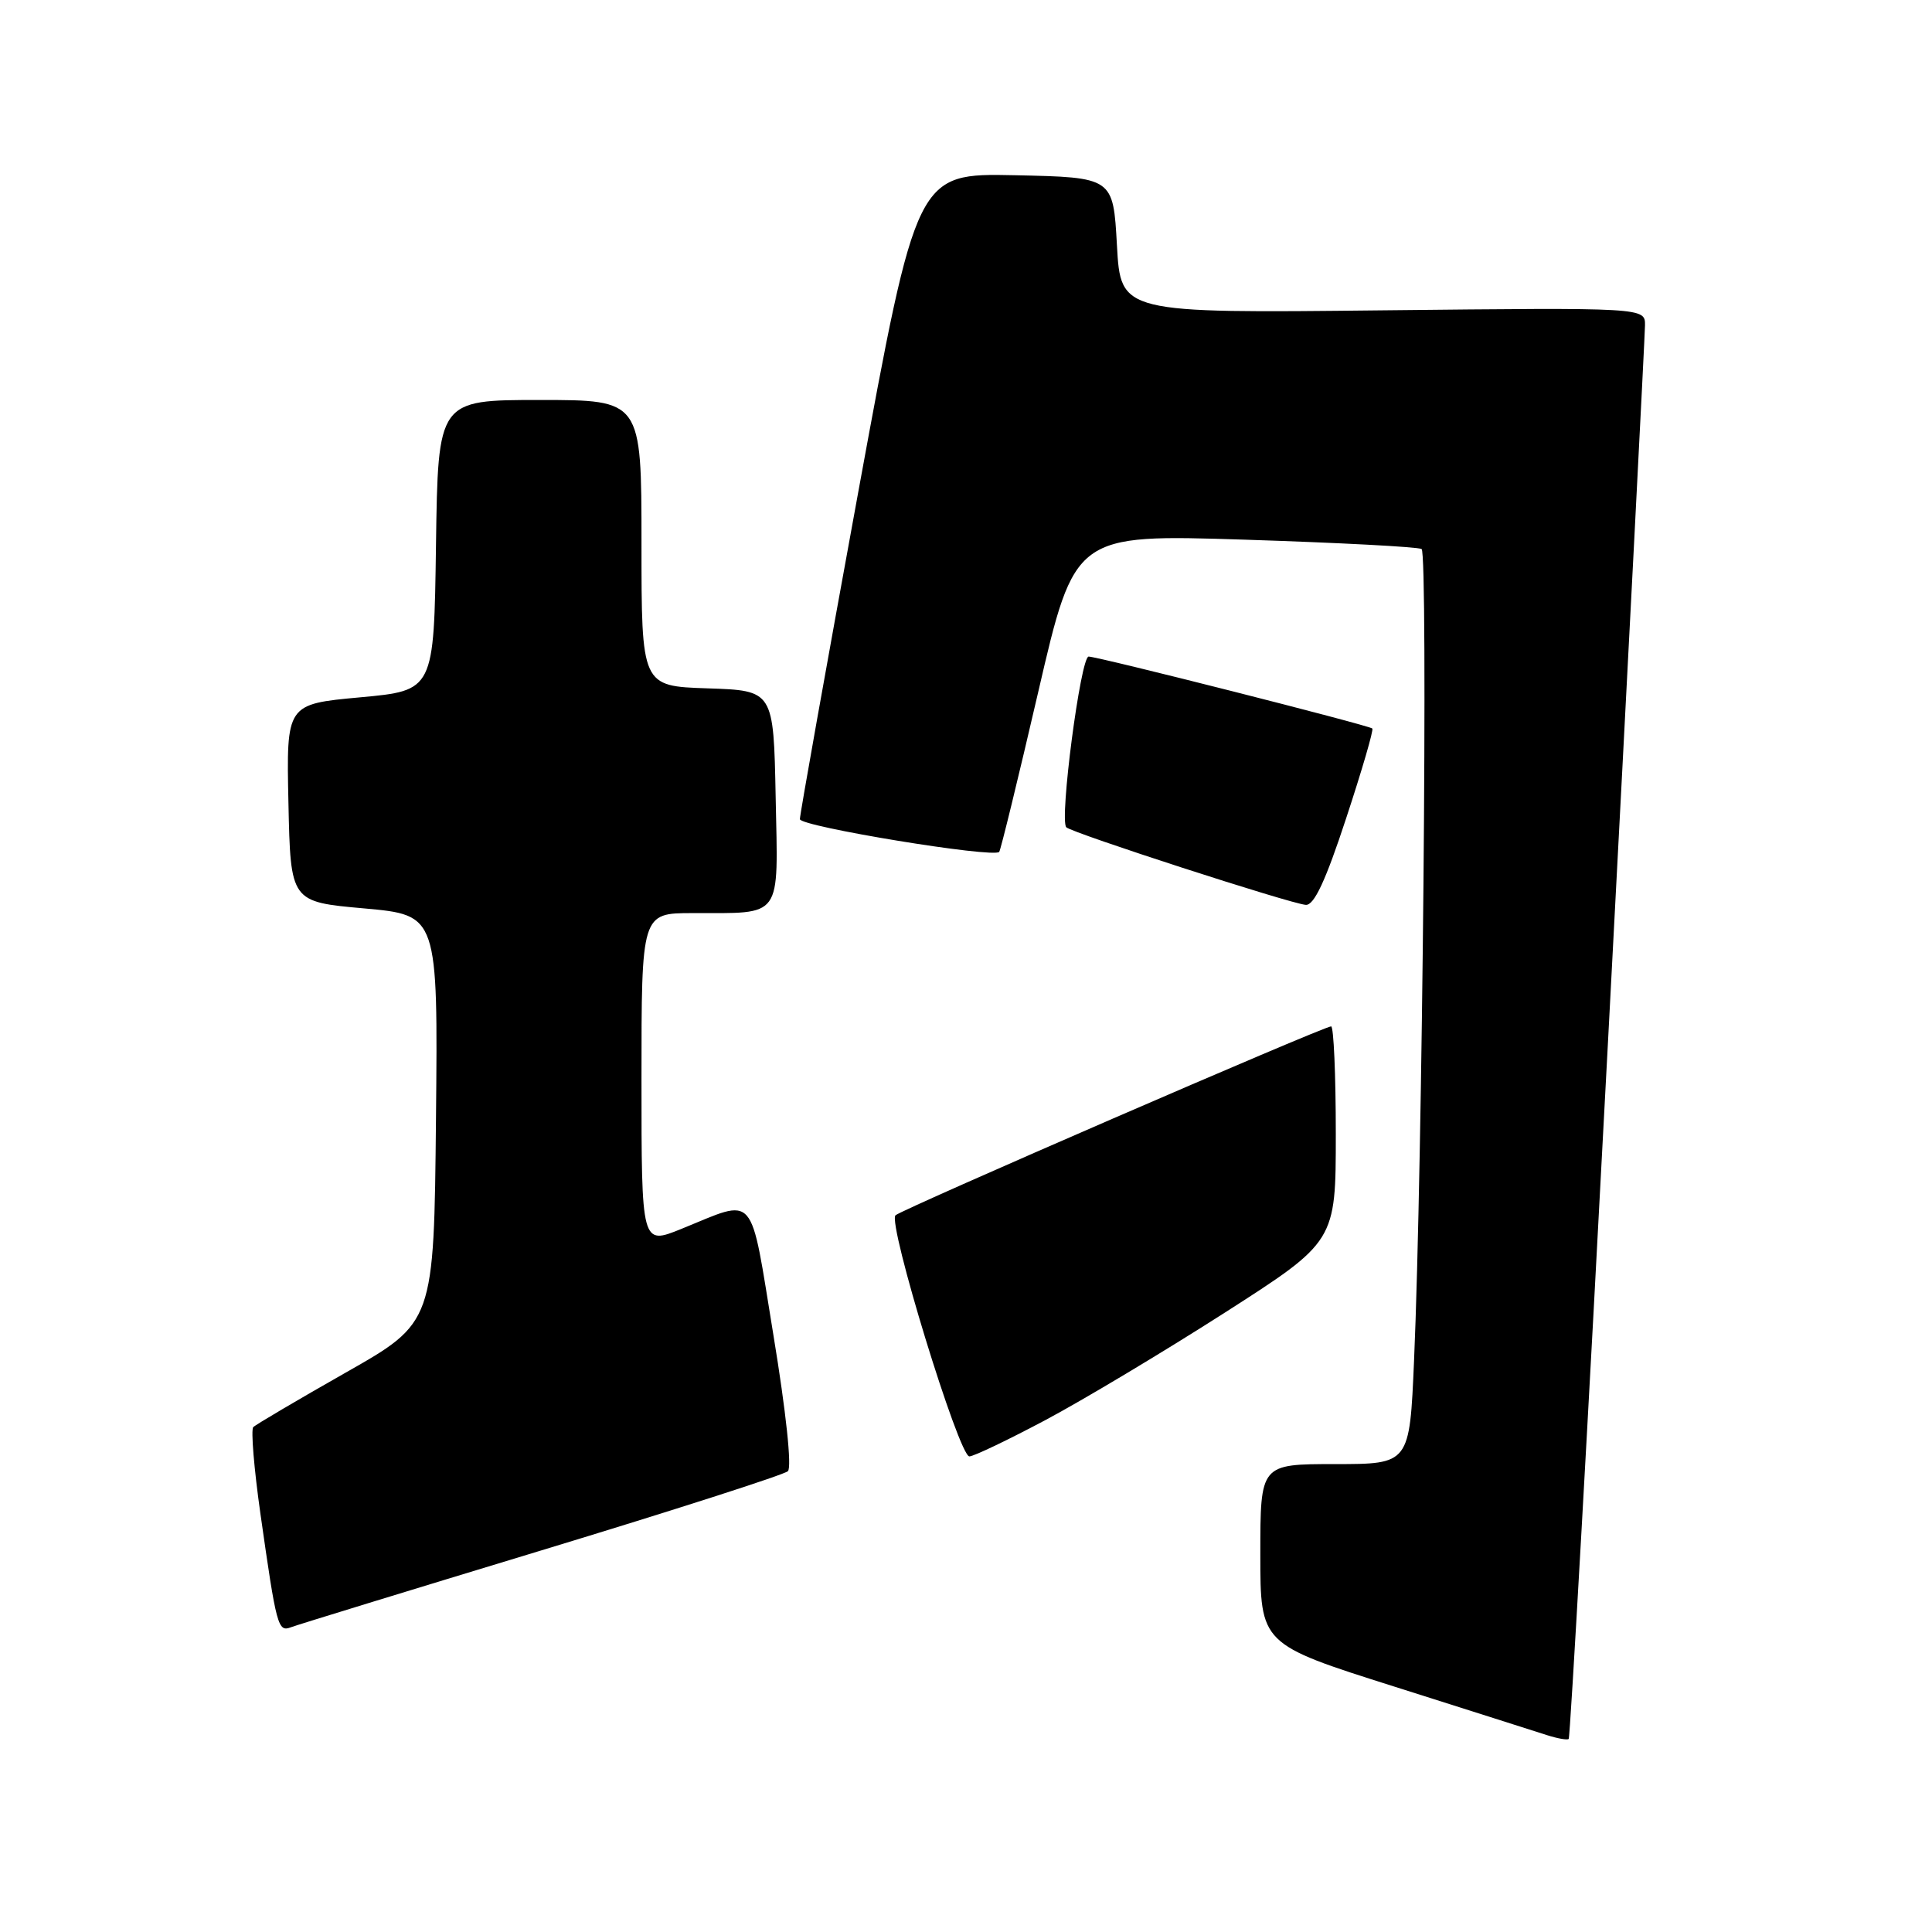 <?xml version="1.0" encoding="UTF-8" standalone="no"?>
<!DOCTYPE svg PUBLIC "-//W3C//DTD SVG 1.1//EN" "http://www.w3.org/Graphics/SVG/1.1/DTD/svg11.dtd" >
<svg xmlns="http://www.w3.org/2000/svg" xmlns:xlink="http://www.w3.org/1999/xlink" version="1.1" viewBox="0 0 256 256">
 <g >
 <path fill="currentColor"
d=" M 213.08 137.81 C 215.76 87.04 217.96 44.43 217.97 43.12 C 218.00 40.75 218.00 40.75 183.25 41.12 C 148.50 41.50 148.50 41.50 148.00 32.50 C 147.50 23.50 147.50 23.50 134.49 23.22 C 121.47 22.95 121.47 22.95 113.72 65.22 C 109.46 88.48 105.98 107.97 105.99 108.54 C 106.00 109.52 131.66 113.73 132.40 112.88 C 132.59 112.67 134.92 103.12 137.58 91.65 C 142.41 70.79 142.41 70.79 164.96 71.51 C 177.36 71.91 187.89 72.46 188.37 72.75 C 189.24 73.27 188.49 154.59 187.37 180.25 C 186.78 194.00 186.78 194.00 176.89 194.00 C 167.00 194.00 167.00 194.00 167.00 205.93 C 167.00 217.86 167.00 217.86 184.75 223.48 C 194.51 226.58 203.62 229.47 205.00 229.92 C 206.38 230.36 207.66 230.59 207.86 230.42 C 208.06 230.25 210.41 188.57 213.08 137.81 Z  M 71.75 205.43 C 89.21 200.13 103.91 195.41 104.40 194.94 C 104.94 194.44 104.16 187.10 102.49 176.96 C 99.31 157.56 100.35 158.76 90.25 162.85 C 85.00 164.97 85.00 164.97 85.00 142.99 C 85.00 121.00 85.00 121.00 91.75 120.99 C 103.82 120.96 103.10 121.97 102.78 105.63 C 102.50 91.50 102.50 91.50 93.75 91.21 C 85.00 90.92 85.00 90.92 85.00 71.96 C 85.00 53.00 85.00 53.00 71.52 53.00 C 58.04 53.00 58.04 53.00 57.77 72.25 C 57.50 91.50 57.50 91.50 47.72 92.40 C 37.94 93.30 37.94 93.30 38.22 106.40 C 38.50 119.50 38.50 119.50 48.27 120.37 C 58.03 121.25 58.03 121.25 57.77 148.24 C 57.50 175.24 57.50 175.24 45.82 181.87 C 39.40 185.52 33.88 188.77 33.56 189.10 C 33.23 189.43 33.66 194.61 34.51 200.60 C 36.64 215.58 36.83 216.28 38.55 215.62 C 39.35 215.31 54.29 210.73 71.75 205.43 Z  M 138.50 188.18 C 143.45 185.55 154.14 179.15 162.25 173.96 C 177.00 164.51 177.00 164.51 177.00 150.25 C 177.00 142.41 176.72 136.00 176.38 136.00 C 175.39 136.00 119.59 160.20 118.66 161.03 C 117.57 162.01 127.07 193.01 128.45 192.98 C 129.03 192.97 133.55 190.81 138.50 188.18 Z  M 178.37 108.43 C 180.47 102.06 182.03 96.71 181.84 96.53 C 181.38 96.10 145.49 87.00 144.25 87.00 C 143.19 87.00 140.35 108.68 141.29 109.62 C 142.04 110.37 171.09 119.78 173.03 119.90 C 174.13 119.97 175.66 116.69 178.37 108.43 Z "/>
</g>
</svg>